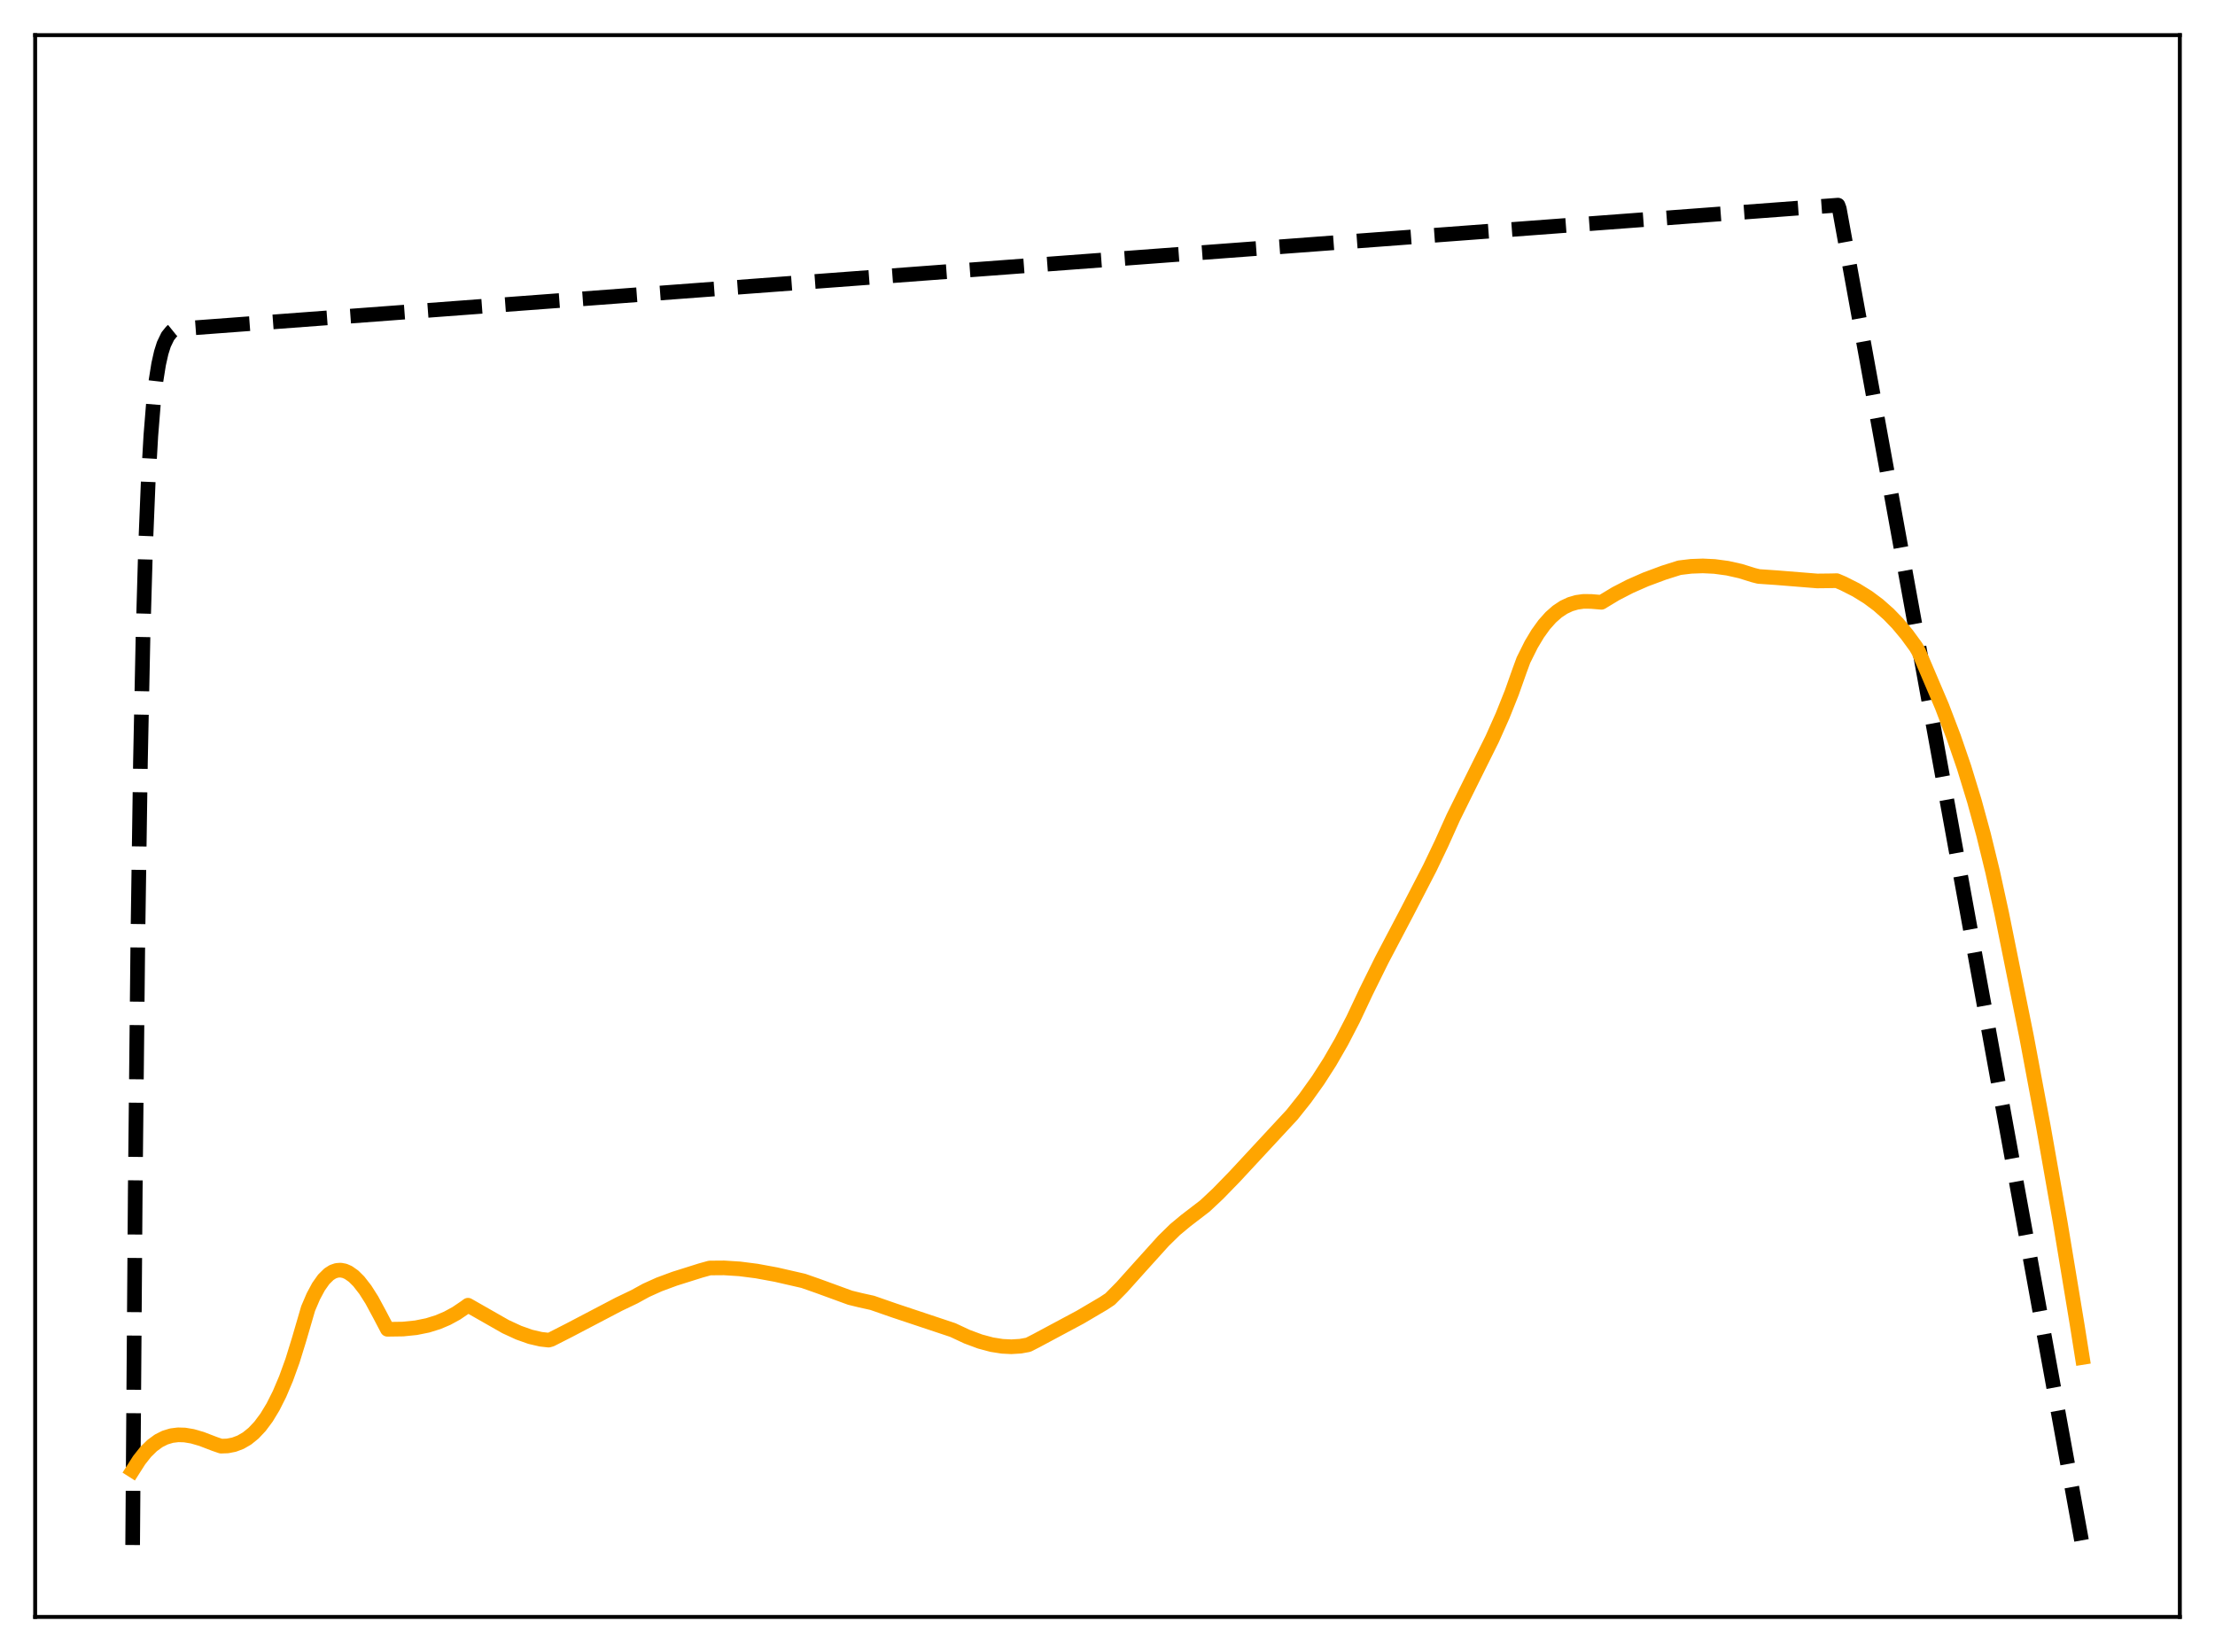 <?xml version="1.0" encoding="utf-8" standalone="no"?>
<!DOCTYPE svg PUBLIC "-//W3C//DTD SVG 1.1//EN"
  "http://www.w3.org/Graphics/SVG/1.1/DTD/svg11.dtd">
<svg xmlns:xlink="http://www.w3.org/1999/xlink" width="453.6pt" height="338.4pt" viewBox="0 0 453.6 338.4" xmlns="http://www.w3.org/2000/svg" version="1.1">
 <defs>
  <style type="text/css">*{stroke-linejoin: round; stroke-linecap: butt}</style>
 </defs>
 <g id="figure_1">
  <g id="patch_1">
   <path d="M 0 338.4 
L 453.6 338.4 
L 453.6 0 
L 0 0 
z
" style="fill: #ffffff"/>
  </g>
  <g id="axes_1">
   <g id="patch_2">
    <path d="M 7.2 331.2 
L 446.4 331.2 
L 446.4 7.2 
L 7.2 7.2 
z
" style="fill: #ffffff"/>
   </g>
   <g id="matplotlib.axis_1"/>
   <g id="matplotlib.axis_2"/>
   <g id="line2d_1">
    <path d="M 27.164 316.471 
L 27.696 244.048 
L 28.228 192.599 
L 28.761 156.051 
L 29.293 130.088 
L 29.825 111.644 
L 30.358 98.543 
L 30.89 89.235 
L 31.423 82.624 
L 31.955 77.927 
L 32.487 74.591 
L 33.02 72.221 
L 33.552 70.537 
L 34.351 68.88 
L 35.149 67.888 
L 35.681 67.459 
L 38.876 67.211 
L 376.394 42.02 
L 376.66 42.742 
L 426.436 316.473 
L 426.436 316.473 
" clip-path="url(#pf6cf0ddc0d)" style="fill: none; stroke-dasharray: 11.1,4.8; stroke-dashoffset: 0; stroke: #000000; stroke-width: 3"/>
   </g>
   <g id="line2d_2">
    <path d="M 27.164 301.187 
L 28.495 299.097 
L 29.825 297.412 
L 31.156 296.103 
L 32.487 295.13 
L 33.818 294.461 
L 35.149 294.063 
L 36.48 293.899 
L 37.811 293.938 
L 39.408 294.203 
L 41.271 294.742 
L 43.933 295.765 
L 45.264 296.221 
L 46.595 296.175 
L 47.926 295.916 
L 49.257 295.416 
L 50.588 294.646 
L 51.919 293.57 
L 53.249 292.158 
L 54.58 290.374 
L 55.911 288.177 
L 57.242 285.532 
L 58.573 282.395 
L 59.904 278.722 
L 61.235 274.412 
L 63.098 268.028 
L 64.163 265.541 
L 65.228 263.559 
L 66.292 262.054 
L 67.357 261.003 
L 68.156 260.497 
L 68.954 260.221 
L 69.753 260.163 
L 70.551 260.313 
L 71.35 260.661 
L 72.415 261.412 
L 73.479 262.469 
L 74.81 264.181 
L 76.141 266.279 
L 77.738 269.238 
L 79.335 272.283 
L 82.529 272.236 
L 85.191 271.966 
L 87.587 271.482 
L 89.716 270.817 
L 91.58 270.025 
L 93.443 269.01 
L 95.306 267.747 
L 95.839 267.351 
L 103.558 271.751 
L 106.22 272.977 
L 108.615 273.826 
L 110.745 274.321 
L 112.342 274.503 
L 112.874 274.354 
L 116.601 272.453 
L 126.716 267.15 
L 129.91 265.62 
L 132.305 264.305 
L 134.967 263.103 
L 138.161 261.921 
L 143.485 260.245 
L 145.348 259.728 
L 148.276 259.705 
L 151.471 259.908 
L 154.931 260.351 
L 158.924 261.086 
L 164.513 262.365 
L 167.441 263.389 
L 174.096 265.818 
L 176.225 266.337 
L 178.621 266.867 
L 183.146 268.441 
L 195.124 272.437 
L 198.052 273.804 
L 200.714 274.793 
L 203.11 275.433 
L 205.239 275.768 
L 207.103 275.861 
L 208.966 275.748 
L 210.563 275.458 
L 212.16 274.645 
L 221.21 269.798 
L 226.001 266.974 
L 227.332 266.092 
L 229.728 263.663 
L 233.455 259.507 
L 238.246 254.197 
L 240.641 251.851 
L 242.771 250.079 
L 246.764 247.011 
L 249.425 244.514 
L 252.886 240.953 
L 264.598 228.328 
L 267.26 224.989 
L 269.921 221.266 
L 272.317 217.531 
L 274.713 213.376 
L 277.108 208.757 
L 279.77 203.111 
L 282.964 196.651 
L 288.022 187.037 
L 292.813 177.781 
L 295.209 172.767 
L 297.604 167.447 
L 300.799 160.989 
L 305.59 151.35 
L 307.719 146.569 
L 309.583 141.899 
L 311.18 137.388 
L 311.978 135.214 
L 313.575 132.01 
L 314.906 129.788 
L 316.237 127.945 
L 317.568 126.45 
L 318.899 125.275 
L 320.23 124.39 
L 321.561 123.767 
L 322.892 123.376 
L 324.223 123.189 
L 325.82 123.193 
L 327.949 123.372 
L 330.877 121.606 
L 333.805 120.094 
L 336.999 118.689 
L 340.726 117.302 
L 343.92 116.291 
L 346.316 116.002 
L 348.711 115.916 
L 351.107 116.03 
L 353.769 116.388 
L 356.431 116.984 
L 359.092 117.814 
L 360.157 118.079 
L 363.884 118.336 
L 372.135 118.999 
L 375.063 118.966 
L 376.128 118.936 
L 377.459 119.502 
L 380.121 120.85 
L 382.516 122.331 
L 384.646 123.917 
L 386.775 125.804 
L 388.639 127.737 
L 390.502 129.966 
L 392.365 132.518 
L 392.897 133.443 
L 397.689 144.692 
L 400.084 150.971 
L 402.214 157.179 
L 404.343 164.141 
L 406.207 170.975 
L 408.07 178.611 
L 409.933 187.16 
L 414.991 212.259 
L 418.451 230.75 
L 421.911 250.419 
L 425.372 271.349 
L 426.436 278.056 
L 426.436 278.056 
" clip-path="url(#pf6cf0ddc0d)" style="fill: none; stroke: #ffa500; stroke-width: 3; stroke-linecap: square"/>
   </g>
   <g id="patch_3">
    <path d="M 7.2 331.2 
L 7.2 7.2 
" style="fill: none; stroke: #000000; stroke-width: 0.8; stroke-linejoin: miter; stroke-linecap: square"/>
   </g>
   <g id="patch_4">
    <path d="M 446.4 331.2 
L 446.4 7.2 
" style="fill: none; stroke: #000000; stroke-width: 0.8; stroke-linejoin: miter; stroke-linecap: square"/>
   </g>
   <g id="patch_5">
    <path d="M 7.2 331.2 
L 446.4 331.2 
" style="fill: none; stroke: #000000; stroke-width: 0.8; stroke-linejoin: miter; stroke-linecap: square"/>
   </g>
   <g id="patch_6">
    <path d="M 7.2 7.2 
L 446.4 7.2 
" style="fill: none; stroke: #000000; stroke-width: 0.8; stroke-linejoin: miter; stroke-linecap: square"/>
   </g>
  </g>
 </g>
 <defs>
  <clipPath id="pf6cf0ddc0d">
   <rect x="7.2" y="7.2" width="439.2" height="324"/>
  </clipPath>
 </defs>
</svg>
